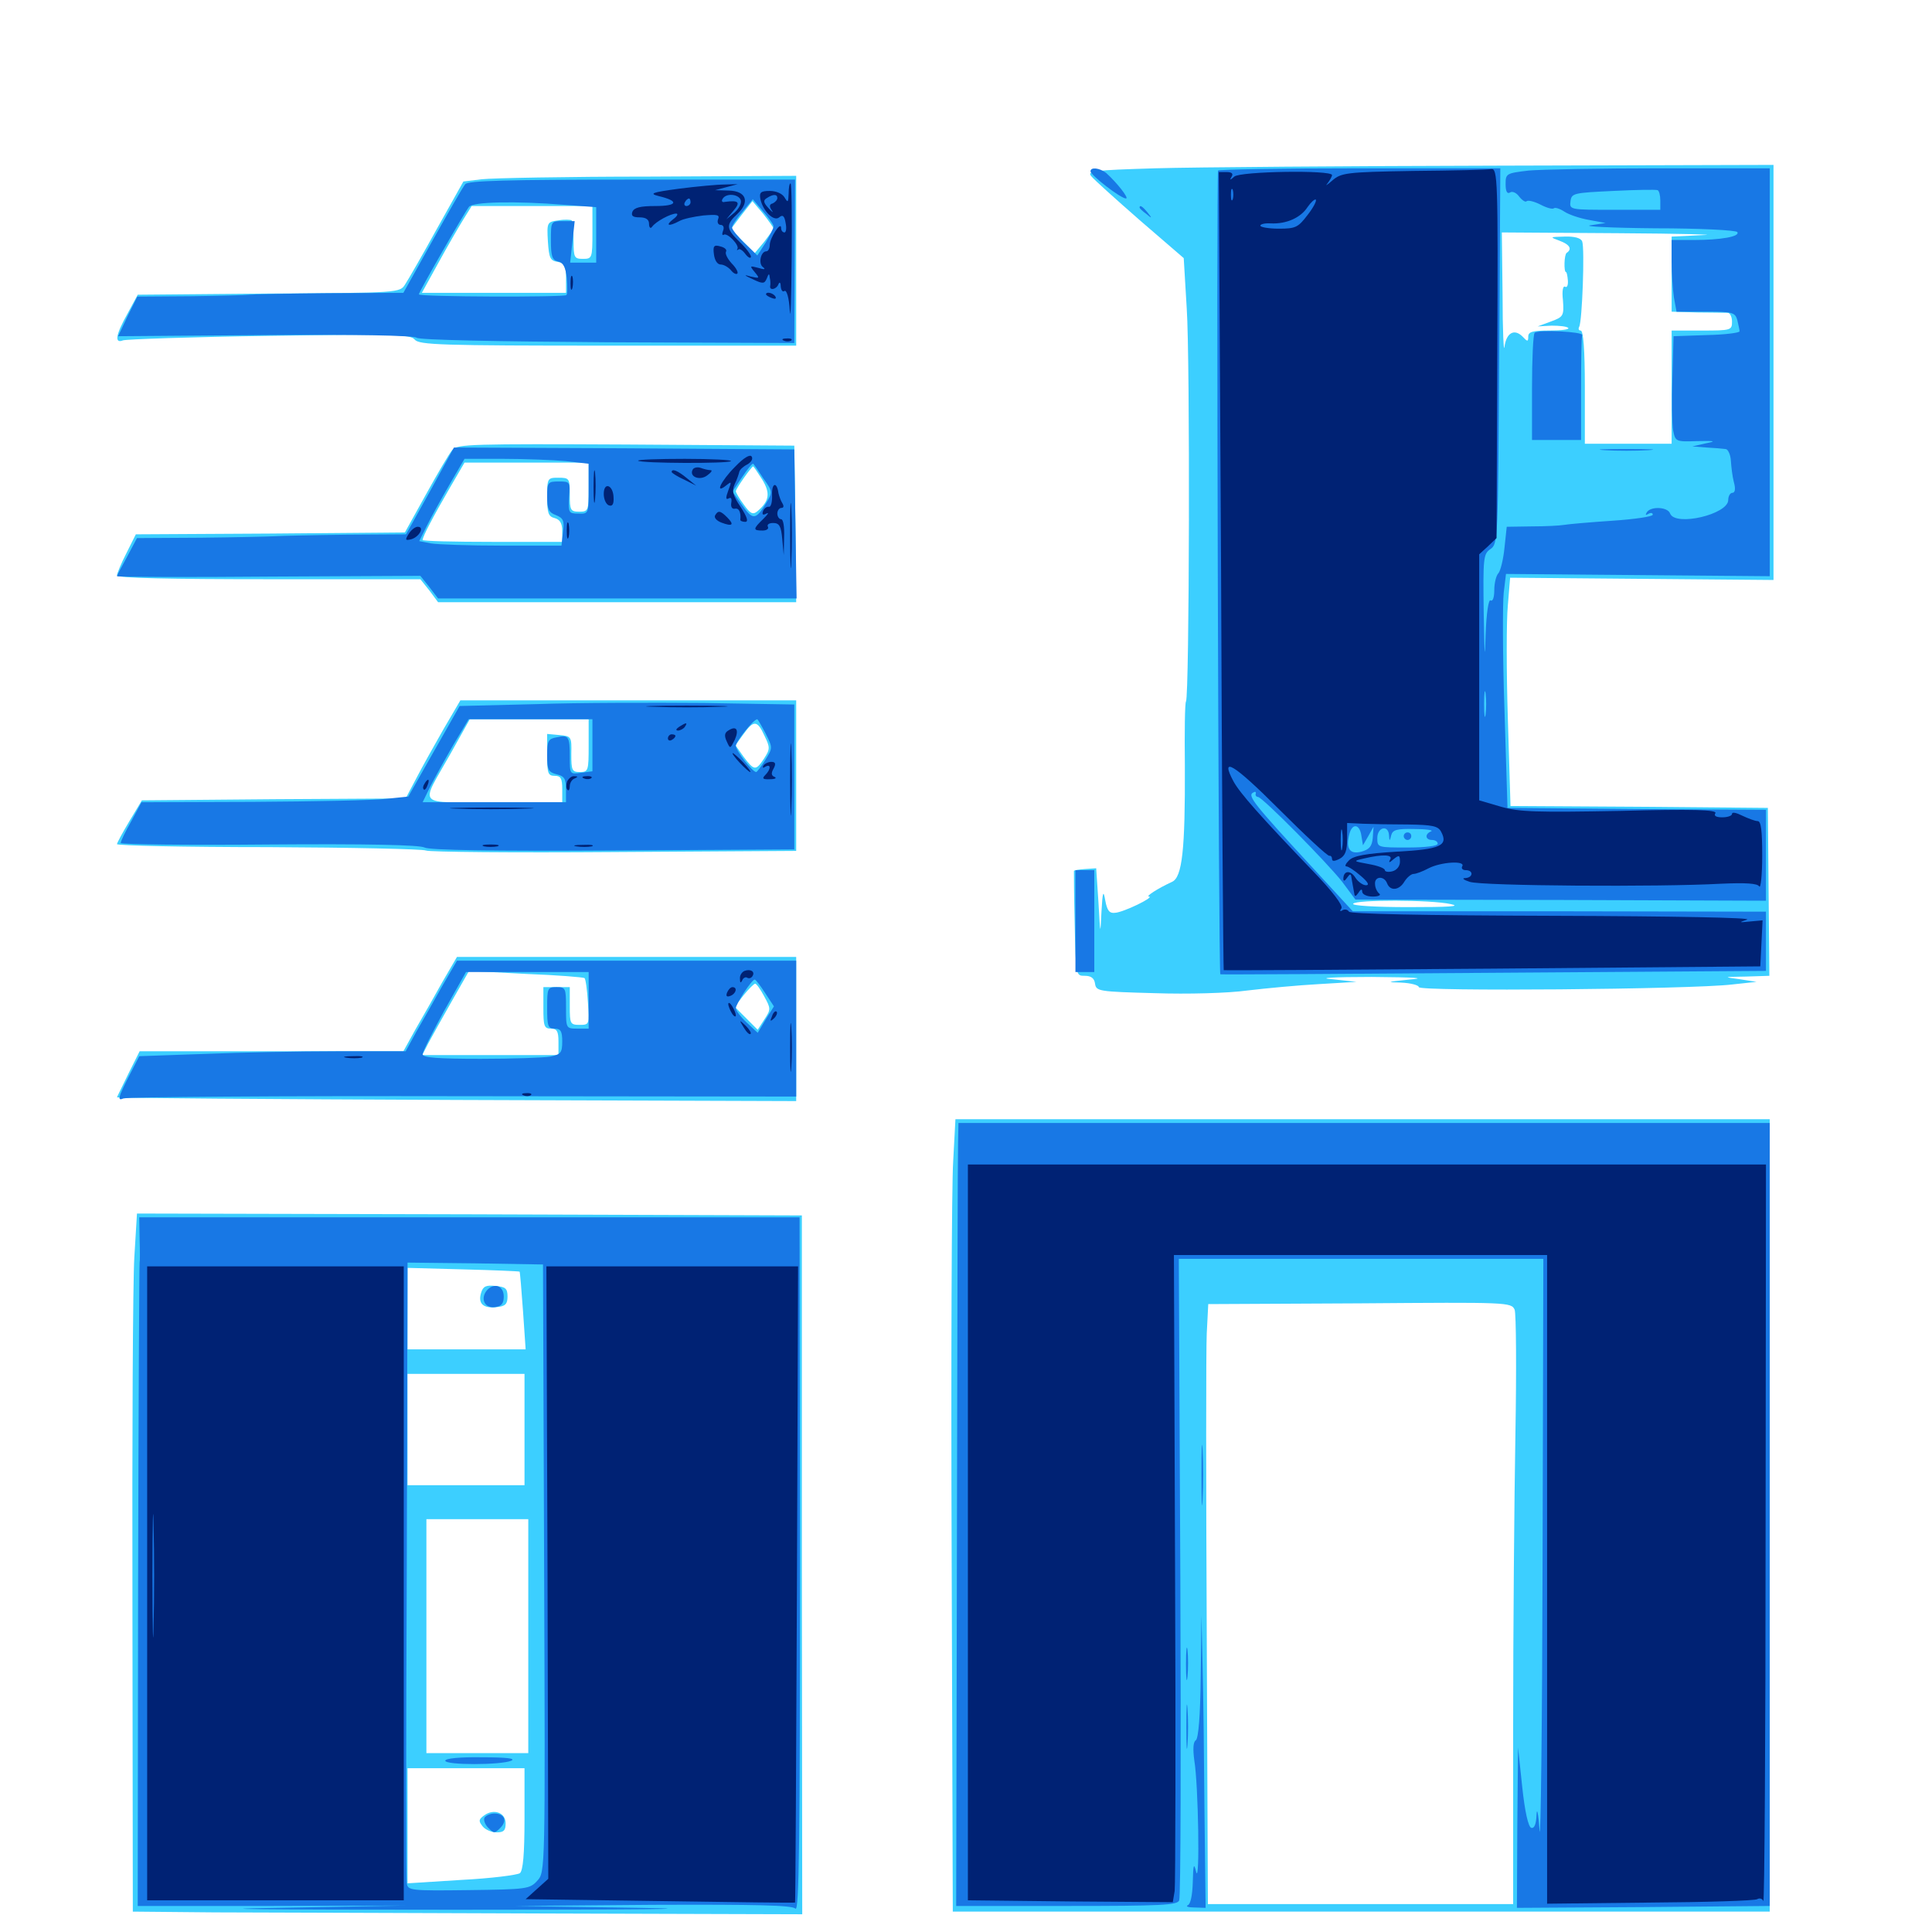 <svg xmlns="http://www.w3.org/2000/svg" viewBox="0 -1000 1000 1000">
	<path fill="#3ccfff" d="M598.047 -912.891C565.82 -911.914 562.5 -911.523 564.844 -908.789C566.211 -907.031 577.539 -896.875 590.039 -885.938L612.695 -866.406L614.258 -840.234C616.016 -814.258 615.625 -639.844 613.867 -636.914C613.281 -636.133 613.086 -621.094 613.281 -603.516C613.477 -560.156 611.914 -545.898 606.641 -543.555C599.023 -540.039 592.773 -535.938 594.727 -535.938C597.852 -535.742 581.445 -527.734 577.148 -527.539C574.219 -527.148 573.047 -528.711 572.07 -533.984C571.094 -539.648 570.703 -538.477 570.117 -528.125C569.531 -515.625 569.531 -515.625 568.555 -533.008L567.383 -550.586L561.719 -550.195C558.594 -550 556.055 -549.609 555.859 -549.219C555.859 -548.828 555.859 -536.523 556.25 -521.875C556.836 -494.922 556.836 -494.922 561.523 -494.922C564.648 -494.922 566.406 -493.75 566.797 -490.82C567.383 -486.914 568.75 -486.719 597.656 -485.938C614.648 -485.352 635.742 -485.938 645.508 -487.305C655.273 -488.477 671.875 -490.039 682.617 -490.625L702.148 -491.797L689.453 -493.164C681.641 -493.75 689.648 -494.336 709.961 -494.336C732.812 -494.141 738.867 -493.75 729.492 -492.969C717.773 -491.797 717.188 -491.602 725.195 -491.406C730.273 -491.211 734.375 -490.039 734.375 -489.062C734.375 -486.719 875.195 -487.891 896.484 -490.43L909.18 -491.797L900.391 -493.164C891.797 -494.336 891.797 -494.336 903.711 -494.531L915.82 -494.922L915.43 -538.477L915.039 -581.836L848.438 -582.422L781.836 -582.812L780.469 -627.734C779.688 -652.344 779.688 -678.906 780.469 -686.719L781.641 -700.977L849.805 -700.391L917.969 -699.805V-807.227V-914.648L775.977 -914.258C697.656 -914.062 617.773 -913.477 598.047 -912.891ZM881.445 -878.32L865.234 -877.539V-858.203V-838.672L878.516 -838.281C885.742 -838.281 892.773 -838.086 894.141 -838.086C895.312 -838.281 896.484 -836.133 896.484 -833.594C896.484 -829.102 896.094 -828.906 880.859 -828.906H865.234V-799.609V-770.312H842.773H820.312V-799.609C820.312 -818.945 819.531 -828.906 818.164 -828.906C817.188 -828.906 816.797 -829.688 817.383 -830.859C818.945 -833.398 820.312 -871.484 818.945 -875C818.359 -876.758 815.039 -877.734 809.766 -877.539C802.148 -877.344 801.953 -877.344 807.227 -875.391C812.5 -873.438 813.867 -871.094 810.938 -869.141C809.57 -868.359 809.375 -859.18 810.547 -859.18C810.938 -859.18 811.328 -857.227 811.523 -854.883C811.719 -852.539 811.133 -850.977 810.156 -851.562C808.984 -852.344 808.398 -849.414 808.984 -844.531C809.57 -836.523 809.18 -835.938 802.734 -833.594L795.898 -831.055L803.125 -831.445C807.227 -831.445 810.938 -831.055 811.719 -830.273C812.5 -829.492 808.203 -828.906 802.148 -828.906C793.359 -828.906 791.016 -828.32 791.016 -825.781C791.016 -823.047 790.625 -823.047 788.086 -825.781C783.789 -830.078 779.688 -827.734 778.711 -820.508C778.32 -816.992 777.734 -828.906 777.734 -847.07L777.344 -879.688L837.5 -879.297C870.508 -879.102 890.234 -878.516 881.445 -878.32ZM750.977 -532.031C756.445 -530.859 750.195 -530.469 728.906 -530.469C711.719 -530.469 699.609 -531.25 700.391 -532.227C701.758 -534.375 740.43 -534.375 750.977 -532.031ZM871.68 -530.664C872.852 -531.25 871.875 -531.641 869.141 -531.641C866.406 -531.641 865.43 -531.25 866.797 -530.664C867.969 -530.273 870.312 -530.273 871.68 -530.664ZM249.414 -907.227L239.844 -906.055L226.172 -881.641C218.75 -868.164 211.328 -855.273 209.766 -852.93C207.031 -848.438 207.031 -848.438 139.062 -848.047L71.289 -847.461L66.016 -837.695C59.766 -826.562 59.18 -822.07 63.672 -823.828C65.234 -824.414 99.414 -825.586 139.453 -826.172C204.297 -827.148 212.5 -826.953 214.648 -824.219C216.992 -821.484 228.125 -821.094 314.648 -821.094H412.109V-865.039V-908.984L335.547 -908.594C293.359 -908.594 254.492 -907.812 249.414 -907.227ZM400.391 -881.641C400.195 -881.055 398.047 -878.125 395.508 -874.805L390.625 -868.945L384.375 -875.195L378.32 -881.445L383.789 -888.672L389.453 -895.898L394.922 -889.453C397.852 -885.742 400.391 -882.227 400.391 -881.641ZM306.641 -879.688C306.641 -866.406 306.445 -866.016 301.758 -866.016C297.266 -866.016 296.875 -866.602 296.875 -875.391C296.875 -880.664 296.484 -885.352 295.898 -885.938C295.312 -886.328 292.188 -886.523 289.062 -885.938C283.203 -885.156 283.008 -884.961 283.594 -875C284.18 -866.406 284.766 -865.039 288.672 -864.453C292.188 -863.867 292.969 -862.5 292.969 -856.055V-848.438H255.664H218.359L226.758 -863.672C231.25 -871.875 237.109 -882.031 239.648 -886.133L244.141 -893.359H275.391H306.641ZM234.18 -767.188C232.617 -765.43 226.562 -755.078 220.508 -744.141L209.57 -724.414L140.039 -723.828L70.312 -723.438L65.43 -713.672C62.695 -708.398 60.547 -703.125 60.547 -702.148C60.547 -700.781 88.477 -700.195 139.062 -700.195H217.578L222.266 -694.336L226.758 -688.281H319.531H412.109L411.719 -728.906L411.133 -769.336L324.023 -769.922C245.117 -770.312 236.523 -770.117 234.18 -767.188ZM304.688 -747.852C304.688 -735.547 304.492 -735.156 299.805 -735.156C295.312 -735.156 294.922 -735.938 294.922 -743.945C294.922 -752.344 294.727 -752.734 289.062 -752.734C283.398 -752.734 283.203 -752.539 283.203 -742.773C283.203 -734.57 283.789 -732.617 287.109 -731.836C289.844 -731.055 291.016 -729.102 291.016 -725.195V-719.531H254.883C234.961 -719.531 218.75 -719.922 218.75 -720.508C218.75 -722.266 224.219 -732.617 232.812 -747.461L240.43 -760.547H272.461H304.688ZM394.531 -751.758C398.828 -744.727 398.242 -740.625 391.992 -735.352C389.648 -733.398 388.281 -734.18 384.961 -738.867C382.617 -741.992 380.859 -745.117 380.859 -745.703C380.859 -747.07 389.062 -758.594 389.844 -758.594C390.039 -758.594 392.188 -755.469 394.531 -751.758ZM229.492 -622.461C224.805 -614.258 218.359 -602.734 215.43 -597.07L209.961 -586.719L141.797 -586.328L73.438 -585.742L66.992 -575C63.477 -569.141 60.547 -563.672 60.547 -563.086C60.547 -562.305 95.898 -561.523 139.062 -561.523C182.031 -561.328 218.75 -560.547 220.508 -559.766C222.266 -558.984 266.016 -558.594 317.969 -558.984L412.109 -559.57V-598.438V-637.5H325.195H238.281ZM304.688 -614.062C304.688 -601.172 304.492 -600.391 300.195 -600.391C296.094 -600.391 295.703 -601.172 295.703 -609.766C295.898 -618.75 295.703 -618.945 289.648 -619.531L283.203 -620.117V-609.375C283.203 -599.805 283.594 -598.438 287.109 -598.438C290.234 -598.438 291.016 -597.07 291.016 -591.602V-584.766H255.664C214.648 -584.766 217.383 -581.836 233.008 -609.57L243.164 -627.734H274.023H304.688ZM395.703 -619.141C398.633 -613.086 398.633 -612.305 395.508 -607.422C391.211 -600.977 390.43 -600.977 384.961 -608.203L380.664 -614.258L384.766 -619.922C390.039 -627.344 391.992 -627.344 395.703 -619.141ZM228.906 -491.602C224.805 -484.18 218.555 -473.242 215.039 -467.188L208.789 -455.859H140.43H72.266L66.406 -444.141C63.281 -437.695 60.547 -432.227 60.547 -432.031C60.547 -431.641 139.648 -431.055 236.328 -430.664L412.109 -430.078V-467.383V-504.688H324.219H236.523ZM302.539 -493.75C303.125 -493.359 303.906 -487.695 304.297 -481.25C305.078 -469.727 305.078 -469.531 300 -469.531C295.117 -469.531 294.922 -470.117 294.922 -479.297V-489.062H288.086H281.25V-478.32C281.25 -468.945 281.641 -467.578 285.156 -467.578C288.281 -467.578 289.062 -466.211 289.062 -460.742V-453.906H253.906H218.555L221.875 -460.352C223.633 -463.672 229.102 -473.438 233.984 -482.031L242.773 -497.461L272.266 -495.898C288.477 -495.312 302.148 -494.141 302.539 -493.75ZM395.508 -484.375C399.023 -477.93 399.023 -477.539 395.703 -472.461L392.188 -466.992L386.133 -473.047L380.273 -478.906L384.961 -484.961C387.5 -488.086 390.234 -490.82 390.82 -490.82C391.406 -491.016 393.555 -488.086 395.508 -484.375ZM493.359 -398.828C492.578 -386.719 492.188 -294.336 492.578 -193.75L493.164 -10.547H704.688H916.016V-215.625V-420.703H705.273H494.531ZM784.375 -257.617C783.789 -224.414 783.203 -156.055 783.203 -105.859V-14.453H704.102H625.195L624.609 -154.688C624.219 -231.641 624.219 -301.562 624.609 -309.766L625.391 -325L703.711 -325.391C780.664 -325.977 782.227 -325.977 783.984 -322.07C784.766 -319.922 784.961 -291.016 784.375 -257.617ZM69.531 -349.219C68.75 -336.719 68.359 -255.469 68.555 -168.555L68.75 -10.547L111.133 -10.156C134.375 -10.156 212.305 -9.766 284.18 -9.57L415.234 -9.18L415.039 -190.039V-370.898L242.969 -371.484L70.898 -371.875ZM268.945 -341.797C269.141 -341.602 269.922 -332.617 270.703 -321.484L272.07 -301.562H241.406H210.938V-322.656V-343.75L239.844 -342.969C255.664 -342.578 268.75 -341.992 268.945 -341.797ZM271.484 -260.156V-231.25H241.211H210.938V-260.156V-288.867H241.211H271.484ZM273.438 -153.125V-92.578H247.07H220.703V-153.125V-213.672H247.07H273.438ZM271.484 -58.594C271.484 -40.039 270.703 -32.031 269.141 -30.469C267.773 -29.492 254.102 -27.734 238.672 -26.953L210.938 -25.195V-55.078V-84.766H241.211H271.484ZM249.023 -330.859C247.266 -325.195 250.195 -322.656 257.031 -323.438C261.523 -323.828 262.695 -325 262.695 -328.906C262.695 -333.008 261.719 -333.984 256.445 -334.375C251.562 -334.961 250 -334.18 249.023 -330.859ZM250.586 -60.352C247.656 -58.203 247.656 -57.422 249.805 -54.688C251.172 -52.93 254.492 -51.562 257.031 -51.562C260.742 -51.562 261.719 -52.539 261.719 -56.25C261.719 -61.719 255.664 -64.062 250.586 -60.352Z"/>
	<path fill="#1878e5" d="M564.453 -911.328C564.453 -909.375 580.078 -897.266 582.812 -897.266C584.57 -897.266 578.125 -905.469 572.461 -910.547C569.141 -913.086 564.453 -913.672 564.453 -911.328ZM630.469 -911.719C629.492 -910.938 630.664 -496.484 631.641 -495.703C631.641 -495.508 695.312 -495.898 773.047 -496.484L914.062 -497.461V-512.695V-528.125L807.227 -528.32H700.195L677.344 -553.125C649.414 -583.398 645.703 -588.086 648.438 -589.648C649.609 -590.43 650.195 -590.234 650 -589.258C649.609 -588.477 650.195 -587.5 651.172 -587.5C653.711 -587.109 686.914 -553.516 694.727 -543.555L701.562 -534.375L807.812 -534.18L914.062 -533.789V-557.422V-580.859L847.266 -581.25L780.273 -581.836L778.711 -632.617C777.734 -660.547 777.734 -687.891 778.32 -693.164L779.492 -702.93L847.656 -702.344L916.016 -701.758V-807.227V-912.891H859.57C828.711 -912.891 797.852 -912.305 791.211 -911.719C779.688 -910.352 779.297 -910.156 779.297 -904.688C779.297 -900.977 780.078 -899.414 781.641 -900.391C782.812 -901.172 784.961 -900.195 786.328 -898.242C787.891 -896.289 789.648 -895.117 790.234 -895.898C791.016 -896.484 794.141 -895.703 797.266 -894.141C800.586 -892.383 803.516 -891.602 804.297 -892.188C804.883 -892.773 807.422 -891.992 809.766 -890.43C812.109 -888.867 817.969 -886.914 822.656 -886.133L831.055 -884.57L823.242 -883.398C818.945 -882.812 833.984 -882.031 856.836 -881.836C879.492 -881.836 898.633 -880.859 899.219 -879.883C900.781 -877.539 890.625 -875.781 876.758 -875.781H865.234V-864.648C865.234 -858.398 865.82 -850 866.406 -846.094L867.773 -838.672H882.812C896.875 -838.672 898.047 -838.281 899.219 -834.375C899.805 -831.836 900.391 -829.297 900.391 -828.516C900.391 -827.734 892.773 -826.758 883.398 -826.562L866.211 -825.977L865.625 -804.492C865.234 -792.773 865.43 -780.469 866.016 -777.148C867.188 -771.484 867.383 -771.289 878.32 -771.68C887.891 -771.875 888.672 -771.68 882.812 -770.508L875.977 -768.945L883.398 -768.359C887.305 -768.164 891.797 -767.773 893.164 -767.578C894.336 -767.578 895.703 -764.844 895.898 -761.523C896.094 -758.398 896.68 -753.32 897.461 -750.391C898.438 -746.875 898.047 -744.922 896.68 -744.922C895.508 -744.922 894.531 -743.164 894.531 -741.211C894.531 -733.789 867.188 -727.344 864.453 -734.18C863.281 -737.695 854.297 -738.086 852.344 -734.766C851.562 -733.398 851.758 -733.203 853.125 -733.984C854.492 -734.766 855.469 -734.57 855.469 -733.594C855.469 -732.617 846.094 -731.25 834.57 -730.469C822.852 -729.688 811.719 -728.711 809.57 -728.32C807.422 -727.93 799.805 -727.539 792.773 -727.539L779.883 -727.344L778.711 -716.406C778.125 -710.352 776.562 -704.297 775.586 -703.32C774.414 -702.148 773.438 -698.242 773.438 -694.531C773.438 -690.82 772.656 -688.477 771.484 -689.258C770.508 -689.844 769.336 -682.812 768.945 -671.289C768.555 -657.031 768.359 -660.156 767.969 -682.617C767.578 -711.328 767.773 -713.281 771.484 -715.82C775.391 -718.555 775.391 -720.703 775.977 -815.82L776.562 -912.891H704.102C664.062 -912.891 631.055 -912.305 630.469 -911.719ZM859.375 -896.094V-891.406H835.742C812.5 -891.406 812.305 -891.406 812.891 -895.898C813.477 -900 814.453 -900.195 834.961 -901.172C846.875 -901.758 857.031 -901.953 858.008 -901.562C858.789 -901.172 859.375 -898.828 859.375 -896.094ZM895.898 -771.094C896.68 -771.68 895.508 -772.266 893.359 -772.07C891.211 -772.07 890.625 -771.484 892.188 -770.898C893.555 -770.312 895.312 -770.508 895.898 -771.094ZM768.945 -630.273C768.555 -627.148 768.164 -629.688 768.164 -635.547C768.164 -641.406 768.555 -643.945 768.945 -641.016C769.336 -637.891 769.336 -633.203 768.945 -630.273ZM704.688 -567.188L705.469 -562.5L708.203 -567.188L710.938 -572.07L710.547 -566.406C710.156 -561.914 708.789 -560.352 704.688 -559.18C698.633 -557.617 696.484 -560.742 698.438 -568.359C700 -574.219 703.906 -573.438 704.688 -567.188ZM718.945 -567.773C719.141 -564.453 719.336 -564.453 720.117 -567.773C720.898 -570.508 723.047 -571.094 732.031 -570.898C738.086 -570.898 741.992 -570.312 740.82 -569.727C737.305 -568.359 737.695 -565.234 741.211 -565.234C742.773 -565.234 744.141 -564.453 744.141 -563.281C744.141 -562.109 737.695 -561.328 728.516 -561.328C713.086 -561.328 712.891 -561.328 712.891 -566.211C712.891 -571.875 718.555 -573.242 718.945 -567.773ZM726.562 -567.188C726.562 -566.211 727.539 -565.234 728.516 -565.234C729.688 -565.234 730.469 -566.211 730.469 -567.188C730.469 -568.359 729.688 -569.141 728.516 -569.141C727.539 -569.141 726.562 -568.359 726.562 -567.188ZM240.82 -904.688C239.648 -903.32 232.031 -890.039 223.828 -875.391L208.789 -848.438L169.727 -848.242C148.438 -848.047 130.078 -847.656 128.906 -847.461C127.93 -847.266 114.453 -846.875 99.023 -846.68L71.094 -846.484L66.016 -836.328L61.133 -825.977L137.109 -826.562C183.398 -826.953 214.258 -826.367 215.625 -825.195C216.797 -824.023 256.836 -823.242 314.453 -822.852L411.133 -822.461L411.328 -864.648L411.523 -907.031H327.148C261.914 -907.031 242.188 -906.445 240.82 -904.688ZM400.391 -882.812C400.391 -881.836 398.438 -878.125 396.289 -874.414L391.992 -867.773L385.547 -874.023C381.836 -877.539 378.906 -881.25 378.906 -882.227C378.906 -883.203 381.25 -886.914 384.375 -890.43L389.648 -896.875L394.922 -890.625C397.852 -887.305 400.391 -883.789 400.391 -882.812ZM292.578 -893.945L308.594 -892.773V-878.516V-864.062H301.953H295.117L296.289 -874.805L297.461 -885.547H291.211C285.156 -885.547 285.156 -885.352 285.156 -875.586C285.156 -867.383 285.742 -865.43 288.867 -864.648C291.602 -864.062 292.773 -861.523 293.359 -856.055C293.75 -851.758 293.75 -847.852 293.164 -847.266C291.992 -846.094 216.797 -846.289 216.797 -847.656C216.797 -848.828 240.039 -889.453 242.773 -892.969C244.922 -895.508 266.016 -896.094 292.578 -893.945ZM589.844 -892.578C589.844 -892.188 591.406 -890.625 593.359 -889.258C596.289 -886.719 596.484 -886.914 593.945 -890.039C591.406 -893.164 589.844 -894.141 589.844 -892.578ZM794.336 -827.734C793.555 -826.953 792.969 -814.062 792.969 -799.219V-772.266H805.664H818.359V-798.633C818.359 -813.086 818.555 -825.586 818.945 -826.562C819.531 -828.32 796.094 -829.492 794.336 -827.734ZM222.656 -745.898L210.156 -723.438L179.297 -723.242C162.305 -723.047 145.898 -722.656 142.578 -722.461C139.453 -722.266 121.875 -721.875 103.906 -721.68L70.898 -721.484L65.82 -711.914C62.891 -706.641 60.547 -702.148 60.547 -701.758C60.547 -701.367 95.898 -701.172 139.062 -701.562L217.578 -701.953L222.266 -696.094L226.758 -690.234H319.531H412.305L411.719 -728.906L411.133 -767.383L323.047 -767.969L234.961 -768.359ZM292.773 -761.328L304.688 -759.961V-747.07C304.688 -734.18 304.688 -733.984 299.414 -734.18C294.336 -734.18 294.141 -734.57 294.531 -742.578C295.117 -750.586 295.117 -750.781 289.258 -750.781C283.594 -750.781 283.203 -750.391 283.203 -742.969C283.203 -736.523 283.984 -734.766 287.695 -733.398C291.602 -731.836 292.188 -730.469 291.406 -724.609L290.625 -717.578H259.766C242.773 -717.578 226.367 -718.164 223.047 -718.75L216.992 -719.922L221.094 -728.125C223.242 -732.422 228.516 -741.992 232.812 -749.414L240.43 -762.5H260.547C271.68 -762.5 286.133 -761.914 292.773 -761.328ZM395.117 -752.344C400 -745.508 400 -745.312 396.484 -739.453C391.211 -730.859 389.648 -730.664 384.18 -738.477L379.102 -745.508L384.18 -753.125C386.914 -757.227 389.453 -760.352 389.844 -759.961C390.234 -759.766 392.578 -756.25 395.117 -752.344ZM830.664 -766.992C824.414 -767.383 829.492 -767.578 841.797 -767.578C854.102 -767.578 859.18 -767.383 853.125 -766.992C846.875 -766.602 836.719 -766.602 830.664 -766.992ZM277.539 -635.547L237.891 -634.57L224.609 -611.133L211.328 -587.695L199.805 -586.523C193.555 -585.742 162.5 -585.156 130.859 -584.961L73.242 -584.766L67.969 -575C64.844 -569.531 62.5 -564.648 62.5 -563.672C62.5 -562.891 97.07 -562.5 139.062 -562.891C189.844 -563.281 217.188 -562.695 219.727 -561.328C222.266 -559.961 254.688 -559.375 317.383 -559.766L411.133 -560.352V-597.852V-635.352L364.258 -636.133C338.477 -636.328 299.414 -636.328 277.539 -635.547ZM306.641 -614.258V-600.781L300.781 -600C294.922 -599.219 294.922 -599.219 294.922 -608.203C294.922 -618.945 294.336 -619.727 288.086 -618.359C283.789 -617.578 283.203 -616.602 283.203 -608.984C283.203 -601.562 283.789 -600.391 288.086 -599.219C292.188 -598.242 292.969 -596.875 292.969 -591.406V-584.766H255.859H218.75L222.852 -593.164C225.195 -597.656 230.469 -607.227 234.766 -614.648L242.578 -627.734H274.609H306.641ZM396.289 -620.312C400 -612.891 400 -612.891 396.094 -606.641C393.945 -603.125 391.797 -600.391 391.406 -600.391C389.453 -600.391 381.055 -611.328 380.859 -613.867C380.859 -616.211 390.039 -627.734 391.992 -627.734C392.188 -627.734 394.141 -624.414 396.289 -620.312ZM556.641 -523.242V-496.875H561.523H566.406V-523.242V-549.609H561.523H556.641ZM228.906 -489.648C224.805 -482.227 218.75 -471.68 215.625 -466.211L209.961 -455.859H174.805C155.469 -455.859 124.414 -455.273 105.859 -454.492L72.07 -453.32L66.016 -441.602C61.133 -431.836 60.742 -430.078 63.867 -431.445C65.82 -432.227 144.922 -432.812 239.844 -432.617L412.109 -432.422V-467.578V-502.734H324.219H236.523ZM304.688 -482.227V-467.578H298.828C292.969 -467.578 292.969 -467.773 292.969 -478.32C292.969 -488.477 292.773 -489.062 288.086 -489.062C283.398 -489.062 283.203 -488.477 283.203 -478.32C283.203 -468.945 283.594 -467.578 287.109 -467.578C290.234 -467.578 291.016 -466.211 291.016 -460.938C291.016 -455.078 290.234 -454.297 284.961 -453.125C281.641 -452.539 265.234 -451.953 248.828 -451.953C226.758 -451.953 218.75 -452.539 218.75 -454.297C218.75 -455.664 223.828 -465.625 229.883 -476.758L241.211 -496.875H272.852H304.688ZM396.094 -485.938L400.586 -479.102L396.289 -472.266L392.188 -465.43L386.523 -470.703C383.398 -473.633 380.859 -476.953 380.859 -478.125C380.859 -480.273 389.062 -492.969 390.625 -492.969C391.211 -492.969 393.555 -489.844 396.094 -485.938ZM495.898 -408.594C495.703 -402.93 495.508 -311.719 495.312 -205.859L494.922 -13.477H552.148C600.977 -13.477 609.57 -13.867 610.352 -16.406C611.133 -17.969 611.328 -93.359 610.938 -183.789L610.156 -348.438H704.492H798.828L798.438 -192.773C798.242 -107.031 797.461 -43.945 796.875 -52.539C796.289 -61.133 795.508 -64.844 795.312 -60.742C795.117 -55.664 794.141 -53.516 792.578 -53.906C791.016 -54.492 789.258 -62.305 787.891 -75.195L785.742 -95.508L785.352 -53.906L785.156 -12.5L850.586 -12.891L916.016 -13.477V-216.211V-418.75H706.055H496.094ZM72.266 -358.789C72.461 -352.539 72.461 -347.07 72.266 -346.484C72.07 -345.898 71.68 -270.898 71.484 -179.492L71.289 -13.477H140.625L209.961 -13.672L143.555 -12.5C101.367 -11.914 135.352 -11.523 236.328 -11.523C330.469 -11.523 369.141 -11.914 331.055 -12.5L266.602 -13.477L338.086 -14.062C391.797 -14.258 409.961 -13.867 411.719 -12.109C413.672 -10.156 414.062 -48.633 414.062 -189.844L413.867 -369.922H242.969H72.07ZM281.641 -188.281C282.227 -31.641 282.227 -31.055 278.125 -26.562C274.219 -22.266 272.852 -22.07 242.578 -21.68C212.5 -21.289 211.133 -21.484 210.547 -25.195C210.156 -27.344 210.156 -100.586 210.547 -187.891L210.938 -346.484L246.094 -346.094L281.055 -345.508ZM251.953 -332.031C248.438 -327.734 250.977 -322.656 256.25 -323.438C259.57 -323.828 260.742 -325.391 260.742 -328.906C260.742 -334.57 255.664 -336.328 251.953 -332.031ZM230.469 -88.672C230.469 -86.328 259.18 -86.328 264.648 -88.672C267.188 -89.844 261.914 -90.43 249.609 -90.43C238.086 -90.625 230.469 -89.844 230.469 -88.672ZM250.781 -59.18C250.195 -58.008 250.977 -55.664 252.734 -53.906C255.664 -50.977 256.055 -50.977 258.984 -53.906C262.695 -57.617 261.133 -61.328 255.859 -61.328C253.906 -61.328 251.562 -60.352 250.781 -59.18ZM621.875 -236.133C621.875 -222.266 622.07 -216.797 622.461 -224.023C622.852 -231.25 622.852 -242.773 622.461 -249.414C622.07 -256.055 621.875 -250.195 621.875 -236.133ZM621.484 -132.227C621.289 -111.914 620.312 -100.195 618.945 -99.219C617.578 -98.438 617.383 -94.727 618.164 -88.867C620.312 -76.172 621.094 -23.828 619.141 -31.055C617.969 -35.938 617.578 -35.156 617.383 -25.781C617.188 -18.945 616.211 -14.453 614.844 -13.867C613.477 -13.281 615.039 -12.695 618.164 -12.695L624.023 -12.5L623.438 -61.719C623.242 -88.867 622.852 -123.047 622.461 -137.5L621.875 -163.867ZM613.867 -138.477C613.867 -131.055 614.258 -128.125 614.648 -132.227C615.039 -136.133 615.039 -142.383 614.648 -145.898C614.258 -149.219 613.867 -146.094 613.867 -138.477ZM614.062 -106.25C614.062 -96.094 614.258 -91.797 614.648 -97.07C615.039 -102.148 615.039 -110.352 614.648 -115.625C614.258 -120.703 614.062 -116.406 614.062 -106.25Z"/>
	<path fill="#002274" d="M731.445 -911.523C696.484 -910.938 694.141 -910.547 689.453 -906.445C686.719 -904.102 685.742 -903.516 687.109 -905.078C688.281 -906.641 689.453 -908.594 689.453 -909.375C689.453 -912.109 641.797 -911.328 638.867 -908.594C636.719 -906.641 636.328 -906.641 637.5 -908.594C638.477 -910.156 637.5 -910.938 634.961 -910.938H630.859L632.031 -704.492C632.422 -591.016 633.203 -498.047 633.398 -497.852C633.594 -497.656 696.289 -498.047 772.461 -498.633L911.133 -499.805L911.719 -511.719L912.305 -523.633L905.859 -523.047C900 -522.461 899.805 -522.461 904.297 -524.023C907.227 -525 866.992 -525.781 804.297 -525.977C735.547 -526.172 699.023 -526.953 698.242 -528.125C697.461 -529.297 696.094 -529.492 694.922 -528.906C693.555 -527.93 693.359 -528.516 694.336 -529.883C695.117 -531.445 689.844 -538.477 679.492 -549.219C652.148 -577.734 641.797 -589.453 638.477 -595.508C631.25 -608.984 638.477 -604.688 661.719 -581.445C675.391 -567.773 687.109 -556.836 688.086 -557.031C688.867 -557.227 689.453 -556.445 689.453 -555.469C689.453 -554.102 690.625 -554.102 693.359 -555.469C696.289 -557.031 697.266 -559.57 697.266 -565.82V-574.023L705.469 -573.633C710.156 -573.438 720.703 -573.242 728.906 -573.242C741.406 -573.047 744.336 -572.461 745.898 -569.531C749.805 -562.305 745.508 -560.352 722.852 -559.18C706.836 -558.203 700.586 -557.031 698.242 -554.688C696.484 -552.93 695.898 -551.562 696.875 -551.562C697.852 -551.562 701.172 -549.414 704.297 -546.68C708.008 -543.555 708.984 -541.797 707.031 -541.797C705.469 -541.797 702.93 -543.555 701.562 -545.703C699.023 -549.805 695.312 -549.414 695.312 -545.117C695.312 -543.75 696.094 -543.945 697.266 -545.703C698.633 -547.656 699.219 -547.852 699.414 -546.289C699.609 -544.922 700 -542.969 700.195 -541.797C700.391 -540.82 700.781 -538.672 700.977 -537.5C701.172 -535.742 701.758 -535.938 703.125 -537.891C704.297 -539.844 705.078 -540.039 705.078 -538.477C705.078 -537.109 707.422 -535.938 710.547 -535.938C713.477 -535.938 715.039 -536.719 713.867 -537.5C712.891 -538.281 711.719 -540.43 711.719 -542.383C711.328 -546.484 716.406 -546.875 717.969 -542.773C719.531 -538.672 724.219 -539.062 726.953 -543.75C728.32 -545.898 730.469 -547.656 731.641 -547.656C733.008 -547.656 736.523 -549.023 739.453 -550.586C745.898 -553.906 758.789 -554.688 756.836 -551.562C756.25 -550.586 757.031 -549.609 758.594 -549.609C762.891 -549.609 762.5 -545.703 758.398 -545.508C756.445 -545.508 757.617 -544.531 760.742 -543.555C766.992 -541.406 858.984 -540.82 890.625 -542.578C903.711 -543.164 909.57 -542.773 910.547 -541.211C911.328 -539.844 912.109 -547.07 912.109 -557.031C912.109 -570.117 911.523 -575 909.766 -575C908.398 -575 904.883 -576.367 901.953 -577.734C898.828 -579.297 896.484 -579.883 896.484 -578.711C896.484 -577.734 894.141 -576.953 891.406 -576.953C888.281 -576.953 886.914 -577.734 887.891 -579.102C888.867 -580.859 876.367 -581.25 838.672 -580.273C795.312 -579.492 786.523 -579.688 776.953 -582.422L765.625 -585.742V-649.414V-713.086L770.117 -717.188L774.609 -721.484L775 -817.188C775.391 -907.031 775.195 -912.891 771.875 -912.5C770.117 -912.109 751.953 -911.719 731.445 -911.523ZM638.086 -896.875C637.5 -895.508 637.109 -896.484 637.109 -899.219C637.109 -901.953 637.5 -902.93 638.086 -901.758C638.477 -900.391 638.477 -898.047 638.086 -896.875ZM676.758 -888.672C671.875 -882.227 670.508 -881.641 661.914 -881.641C656.641 -881.641 652.344 -882.422 652.344 -883.203C652.344 -883.984 654.688 -884.57 657.812 -884.375C665.82 -883.984 673.242 -887.305 676.758 -892.773C678.516 -895.312 680.469 -897.07 681.055 -896.68C681.641 -896.094 679.688 -892.383 676.758 -888.672ZM773.438 -580.859C773.438 -582.031 772.656 -582.812 771.484 -582.812C770.508 -582.812 769.531 -582.031 769.531 -580.859C769.531 -579.883 770.508 -578.906 771.484 -578.906C772.656 -578.906 773.438 -579.883 773.438 -580.859ZM694.727 -560.938C694.336 -558.398 693.945 -560.352 693.945 -565.234C693.945 -570.117 694.336 -572.07 694.727 -569.727C695.117 -567.188 695.117 -563.281 694.727 -560.938ZM719.531 -555.078C718.555 -553.32 719.141 -553.32 721.289 -555.273C724.219 -557.617 724.609 -557.422 724.609 -553.906C724.609 -551.758 723.047 -549.609 720.703 -549.023C718.555 -548.438 716.797 -548.828 716.797 -549.609C716.797 -550.586 713.086 -551.953 708.594 -552.734C700.195 -554.297 700.195 -554.297 706.055 -555.664C716.016 -558.008 721.094 -557.617 719.531 -555.078ZM792.578 -522.852C798.633 -523.242 793.555 -523.438 781.25 -523.438C768.945 -523.438 763.867 -523.242 770.117 -522.852C776.172 -522.461 786.328 -522.461 792.578 -522.852ZM351.562 -902.344C337.109 -900.391 335.742 -899.805 341.211 -898.438C351.758 -895.898 350.586 -893.359 339.258 -893.359C331.445 -893.359 328.32 -892.578 327.344 -890.43C326.562 -888.281 327.539 -887.5 331.055 -887.5C334.375 -887.5 335.938 -886.328 335.938 -884.18C335.938 -882.227 336.719 -881.445 337.5 -882.617C339.453 -885.352 347.07 -889.453 350 -889.453C351.172 -889.453 350.586 -888.086 348.438 -886.523C344.141 -883.203 346.094 -882.617 351.562 -885.547C353.516 -886.719 359.18 -887.891 364.062 -888.477C371.289 -889.062 372.656 -888.867 371.68 -886.523C371.094 -884.961 371.68 -883.594 373.047 -883.594C374.414 -883.594 375 -882.227 374.219 -880.469C373.633 -878.906 373.828 -877.93 374.609 -878.516C376.562 -879.688 383.008 -872.852 381.641 -871.094C381.25 -870.508 381.445 -870.312 382.227 -870.898C382.812 -871.484 384.57 -870.312 385.938 -868.359C387.305 -866.602 388.672 -866.016 388.672 -867.188C388.672 -868.164 386.133 -871.68 382.812 -874.805C375.781 -881.641 375.586 -883.594 381.641 -889.258C388.281 -895.508 386.328 -901.172 377.148 -901.367L370.117 -901.562L375.977 -903.125L381.836 -904.688L375 -904.492C371.289 -904.492 360.742 -903.516 351.562 -902.344ZM383.398 -896.484C383.984 -894.922 382.617 -892.188 380.273 -890.039L375.977 -886.523L379.688 -891.016C383.398 -895.312 382.422 -896.484 375.195 -895.508C373.828 -895.117 373.242 -895.898 374.023 -897.07C375.781 -900.195 382.227 -899.609 383.398 -896.484ZM357.422 -895.312C357.422 -894.336 356.445 -893.359 355.273 -893.359C354.297 -893.359 353.906 -894.336 354.492 -895.312C355.078 -896.484 356.055 -897.266 356.641 -897.266C357.031 -897.266 357.422 -896.484 357.422 -895.312ZM408.203 -899.805C408.008 -895.117 407.812 -894.922 406.055 -897.852C404.883 -899.805 401.758 -901.172 398.438 -901.172C393.75 -901.172 392.969 -900.391 393.555 -897.07C394.922 -890.625 400.586 -885.156 403.32 -887.5C405.078 -889.062 406.055 -888.281 406.641 -884.57C407.227 -881.836 406.836 -879.688 406.055 -879.688C405.078 -879.688 404.297 -880.664 404.297 -882.031C404.297 -885.742 398.633 -877.148 398.438 -873.438C398.438 -871.484 397.656 -869.922 396.68 -869.922C393.75 -869.922 392.383 -863.477 394.922 -861.719C396.484 -860.547 395.703 -860.352 392.578 -861.328C388.086 -862.5 387.891 -862.5 390.625 -859.18C393.359 -855.859 393.164 -855.859 388.672 -856.836C384.766 -858.008 384.961 -857.617 389.648 -855.469C394.922 -852.93 395.703 -853.125 396.875 -855.859C397.852 -858.594 398.242 -858.594 398.438 -856.25C398.828 -854.688 398.828 -852.734 398.633 -851.953C398.242 -849.414 401.953 -850.195 402.93 -852.93C403.516 -854.297 404.102 -853.711 404.102 -851.758C404.297 -849.805 405.078 -848.633 406.055 -849.414C407.227 -850 408.398 -845.703 408.789 -839.258C409.18 -833.008 409.57 -845.312 409.766 -866.602C409.961 -887.695 409.766 -905.078 409.18 -905.078C408.594 -905.078 408.203 -902.734 408.203 -899.805ZM402.344 -897.461C402.344 -896.484 401.172 -895.312 400 -894.727C398.242 -894.336 398.047 -893.164 399.414 -891.211C400.586 -889.648 399.805 -890.039 397.852 -892.188C395.117 -895.117 394.922 -896.289 396.875 -897.461C400.195 -899.609 402.344 -899.609 402.344 -897.461ZM369.531 -868.359C369.922 -865.234 371.289 -863.086 373.047 -863.086C374.609 -863.086 376.953 -861.719 378.32 -860.156C379.492 -858.594 381.055 -857.812 381.641 -858.398C382.227 -858.984 381.055 -861.328 378.711 -863.672C376.562 -866.016 375.195 -868.75 375.781 -869.727C376.367 -870.703 375.195 -871.875 372.852 -872.461C369.531 -873.438 368.945 -872.656 369.531 -868.359ZM295.312 -853.32C295.312 -850.195 295.703 -849.023 296.289 -850.977C296.68 -852.734 296.68 -855.469 296.289 -856.836C295.703 -858.008 295.312 -856.641 295.312 -853.32ZM396.484 -847.656C396.484 -849.219 400.195 -848.438 401.367 -846.484C401.953 -845.312 401.172 -845.117 399.609 -845.703C397.852 -846.289 396.484 -847.266 396.484 -847.656ZM405.859 -823.633C404.297 -824.219 404.883 -824.805 407.031 -824.805C409.18 -825 410.352 -824.414 409.57 -823.828C408.984 -823.242 407.227 -823.047 405.859 -823.633ZM380.469 -758.398C373.047 -750.977 369.727 -743.75 375.977 -748.828C378.711 -750.977 378.711 -750.781 376.953 -746.094C375.586 -742.383 375.586 -741.211 377.148 -741.992C378.32 -742.773 378.906 -741.992 378.516 -739.844C378.125 -737.695 378.906 -736.328 380.469 -736.719C382.422 -737.109 383.594 -734.961 383.203 -731.055C383.008 -730.469 384.18 -729.883 385.742 -729.883C387.5 -729.883 386.719 -732.422 383.398 -737.5C379.297 -743.555 378.711 -745.898 380.273 -749.414C381.445 -751.758 382.422 -754.688 382.617 -755.664C382.812 -756.836 384.766 -758.594 386.719 -759.57C388.867 -760.742 389.844 -762.5 389.062 -763.672C388.281 -765.039 384.961 -763.086 380.469 -758.398ZM330.273 -761.523C329.883 -762.109 340.625 -762.5 354.492 -762.5C368.359 -762.5 379.102 -761.914 378.32 -761.328C376.953 -759.961 331.836 -760.156 330.273 -761.523ZM307.227 -747.852C307.227 -740.43 307.617 -737.5 308.008 -741.602C308.398 -745.508 308.398 -751.758 308.008 -755.273C307.617 -758.594 307.227 -755.469 307.227 -747.852ZM358.594 -757.031C356.445 -753.32 362.109 -750.977 366.016 -753.906C368.164 -755.469 368.945 -756.641 367.773 -756.641C366.602 -756.641 364.258 -757.227 362.695 -757.812C361.133 -758.398 359.18 -758.008 358.594 -757.031ZM347.656 -755.664C347.656 -755.273 350.586 -753.32 354.102 -751.758L360.352 -748.633L355.469 -752.539C350.781 -756.445 347.656 -757.617 347.656 -755.664ZM399.609 -743.945C399.805 -740.234 399.023 -737.5 398.047 -737.695C396.875 -737.891 395.508 -736.914 394.922 -735.352C394.336 -733.594 394.922 -733.203 396.68 -734.18C398.242 -734.961 397.461 -733.789 395.117 -731.445C389.648 -726.172 389.648 -725.391 394.727 -725.391C396.875 -725.391 398.047 -726.367 397.461 -727.344C396.875 -728.516 398.047 -729.297 400.195 -729.297C403.32 -729.297 404.297 -727.734 404.883 -721.094L405.664 -712.695L405.859 -722.07C406.055 -727.148 405.469 -731.25 404.297 -731.25C403.32 -731.25 402.344 -732.617 402.344 -734.18C402.344 -735.742 403.32 -737.109 404.492 -737.109C405.664 -737.109 405.859 -738.086 404.883 -739.648C404.102 -740.82 403.32 -743.164 402.93 -744.727C402.148 -750.781 399.414 -750.195 399.609 -743.945ZM312.5 -744.336C312.5 -741.602 313.672 -739.062 315.039 -738.477C316.992 -737.695 317.773 -739.062 317.578 -742.578C317.383 -749.023 312.5 -750.781 312.5 -744.336ZM408.984 -722.461C408.984 -707.422 409.375 -701.562 409.57 -709.375C409.961 -717.188 409.961 -729.492 409.57 -736.719C409.18 -743.945 408.984 -737.5 408.984 -722.461ZM370.117 -733.203C369.531 -732.031 370.898 -730.469 373.438 -729.492C379.102 -727.344 380.273 -728.32 376.367 -732.227C372.852 -735.742 371.68 -735.938 370.117 -733.203ZM293.359 -725.391C293.359 -721.68 293.75 -720.117 294.336 -722.07C294.727 -723.828 294.727 -726.953 294.336 -728.906C293.75 -730.664 293.359 -729.102 293.359 -725.391ZM211.523 -723.633C209.57 -720.508 209.766 -720.117 212.891 -720.898C216.992 -722.07 219.922 -727.344 216.211 -727.344C214.844 -727.344 212.695 -725.586 211.523 -723.633ZM338.477 -634.18C328.906 -634.375 336.719 -634.766 355.469 -634.766C374.219 -634.766 382.031 -634.375 372.656 -634.18C363.086 -633.789 347.852 -633.789 338.477 -634.18ZM351.562 -623.828C349.805 -622.656 349.609 -621.875 350.977 -621.875C352.148 -621.875 353.906 -622.852 354.492 -623.828C356.055 -626.172 355.273 -626.172 351.562 -623.828ZM408.984 -596.484C408.984 -579.883 409.375 -573.047 409.57 -581.445C409.961 -589.648 409.961 -603.32 409.57 -611.719C409.375 -619.922 408.984 -613.086 408.984 -596.484ZM376.953 -621.875C375 -620.703 374.805 -619.141 376.172 -616.211C377.93 -612.305 377.93 -612.305 380.273 -616.992C382.617 -622.266 381.25 -624.609 376.953 -621.875ZM345.703 -617.773C345.703 -616.797 346.68 -616.406 347.656 -616.992C348.828 -617.578 349.609 -618.555 349.609 -619.141C349.609 -619.531 348.828 -619.922 347.656 -619.922C346.68 -619.922 345.703 -618.945 345.703 -617.773ZM382.812 -605.273C385.352 -602.539 387.891 -600.391 388.281 -600.391C388.867 -600.391 387.305 -602.539 384.766 -605.273C382.227 -608.008 379.688 -610.156 379.297 -610.156C378.711 -610.156 380.273 -608.008 382.812 -605.273ZM395.117 -603.711C394.531 -602.539 394.922 -602.344 396.094 -603.125C399.219 -604.883 399.023 -601.758 396.094 -598.828C394.336 -597.07 394.727 -596.484 398.633 -596.68C401.172 -596.68 402.148 -597.266 400.977 -597.852C399.219 -598.438 399.023 -599.805 400.391 -602.148C401.758 -604.688 401.367 -605.664 399.219 -605.664C397.656 -605.664 395.703 -604.688 395.117 -603.711ZM293.555 -595.508C292.969 -593.75 292.969 -591.797 293.75 -591.211C294.336 -590.43 294.922 -591.406 294.922 -593.164C294.922 -594.727 296.094 -596.68 297.461 -597.07C299.219 -597.852 299.219 -598.242 297.266 -598.242C295.898 -598.438 294.336 -597.07 293.555 -595.508ZM302.344 -597.07C300.781 -597.656 301.367 -598.242 303.516 -598.242C305.664 -598.438 306.836 -597.852 306.055 -597.266C305.469 -596.68 303.711 -596.484 302.344 -597.07ZM219.727 -594.336C218.945 -593.164 218.75 -591.992 219.336 -591.406C219.727 -590.82 220.703 -591.797 221.289 -593.555C222.656 -596.875 221.484 -597.461 219.727 -594.336ZM236.719 -581.445C227.344 -581.641 235.547 -582.031 254.883 -582.031C274.219 -582.031 281.836 -581.641 271.875 -581.445C261.914 -581.055 246.094 -581.055 236.719 -581.445ZM250.586 -561.914C248.633 -562.5 250.195 -562.891 253.906 -562.891C257.617 -562.891 259.18 -562.5 257.422 -561.914C255.469 -561.523 252.344 -561.523 250.586 -561.914ZM298.438 -561.914C295.898 -562.305 297.461 -562.695 301.758 -562.695C306.055 -562.891 308.008 -562.5 306.25 -561.914C304.297 -561.523 300.781 -561.523 298.438 -561.914ZM385.352 -497.461C383.984 -496.875 382.812 -495.117 383.008 -493.359C383.008 -491.211 383.398 -491.016 384.18 -492.578C384.57 -493.75 385.938 -494.531 386.719 -493.945C387.695 -493.359 388.867 -493.75 389.453 -494.727C391.016 -497.07 388.477 -498.633 385.352 -497.461ZM376.367 -486.328C375.586 -484.375 376.172 -483.789 378.125 -484.57C381.055 -485.742 381.836 -489.062 379.102 -489.062C378.125 -489.062 376.953 -487.695 376.367 -486.328ZM376.953 -480.273C376.953 -479.297 377.93 -476.953 378.906 -475.391C379.883 -473.828 380.859 -473.438 380.859 -474.414C380.859 -475.586 379.883 -477.734 378.906 -479.297C377.93 -480.859 376.953 -481.445 376.953 -480.273ZM399.609 -474.023C398.438 -471.289 398.633 -471.094 400.586 -472.852C401.953 -474.219 402.539 -475.781 401.953 -476.367C401.367 -476.953 400.195 -475.977 399.609 -474.023ZM408.984 -457.812C408.984 -446.484 409.18 -441.992 409.57 -447.656C409.961 -453.125 409.961 -462.5 409.57 -468.164C409.18 -473.633 408.984 -469.141 408.984 -457.812ZM384.961 -468.164C386.328 -465.82 387.891 -464.258 388.477 -464.844C389.062 -465.234 387.891 -467.188 385.938 -469.141C382.617 -472.266 382.422 -472.266 384.961 -468.164ZM179.297 -452.539C176.758 -452.93 178.32 -453.32 182.617 -453.32C186.914 -453.516 188.867 -453.125 187.109 -452.539C185.156 -452.148 181.641 -452.148 179.297 -452.539ZM271.094 -433.008C269.531 -433.594 270.117 -434.18 272.266 -434.18C274.414 -434.375 275.586 -433.789 274.805 -433.203C274.219 -432.617 272.461 -432.422 271.094 -433.008ZM500.977 -206.836V-16.406L554.102 -15.82L607.031 -15.43L608.008 -21.289C608.398 -24.609 608.594 -99.805 608.203 -188.867L607.617 -350.391H704.102H800.781V-182.617V-14.648L854.102 -15.234C883.398 -15.43 908.398 -16.211 909.57 -16.992C910.742 -17.773 912.305 -17.188 912.695 -16.016C913.281 -14.648 913.867 -99.805 913.867 -205.469L914.062 -397.266H707.422H500.977ZM76.172 -180.469V-16.406H142.578H208.984V-180.469V-344.531H142.578H76.172ZM79.492 -158.594C79.297 -144.336 78.906 -155.859 78.906 -184.375C78.906 -212.891 79.297 -224.414 79.492 -210.352C79.883 -196.094 79.883 -172.656 79.492 -158.594ZM283.398 -185.938L283.789 -27.539L277.93 -22.266L272.07 -16.992L341.602 -16.016C379.883 -15.43 411.328 -15.039 411.523 -15.234C411.719 -15.43 412.109 -89.453 412.5 -180.078L413.086 -344.531H348.047H282.812Z"/>
</svg>